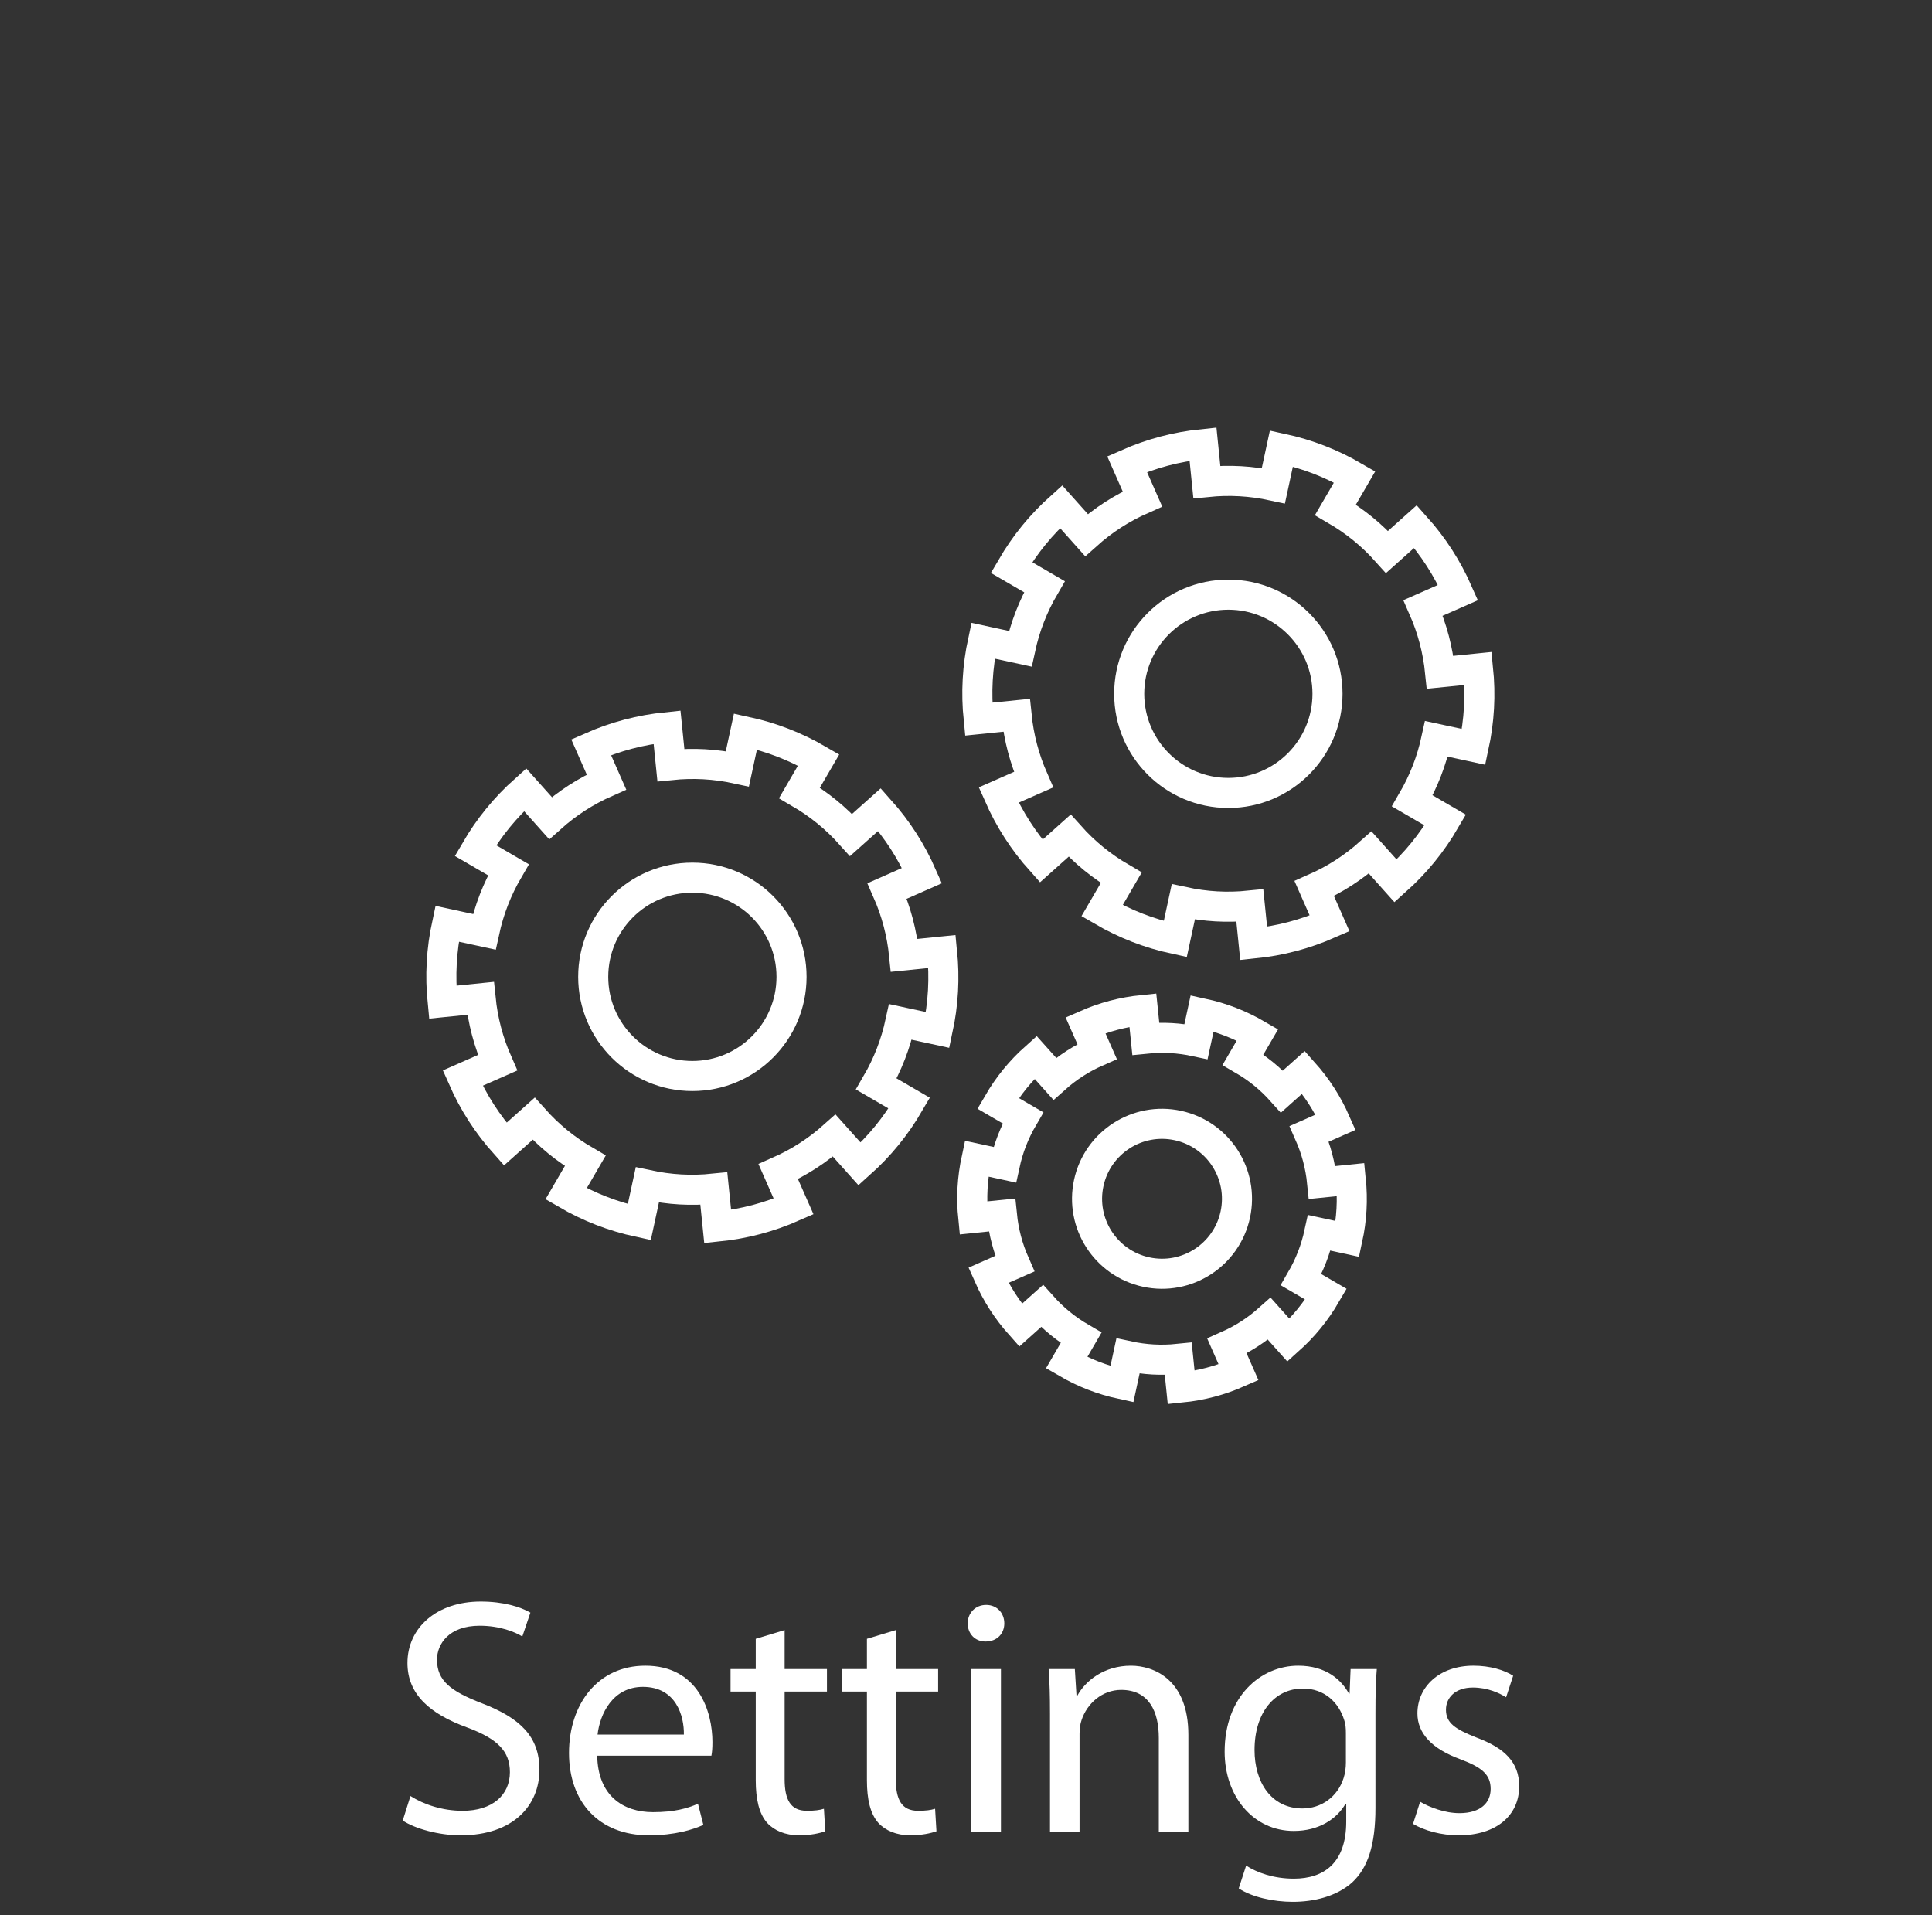 <?xml version="1.0" encoding="utf-8"?>
<!-- Generator: Adobe Illustrator 15.1.0, SVG Export Plug-In . SVG Version: 6.00 Build 0)  -->
<!DOCTYPE svg PUBLIC "-//W3C//DTD SVG 1.1//EN" "http://www.w3.org/Graphics/SVG/1.1/DTD/svg11.dtd">
<svg version="1.1" xmlns:x="http://ns.adobe.com/Extensibility/1.0/" xmlns:i="http://ns.adobe.com/AdobeIllustrator/10.0/" xmlns:graph="http://ns.adobe.com/Graphs/1.0/"
	 xmlns="http://www.w3.org/2000/svg" xmlns:xlink="http://www.w3.org/1999/xlink" x="0px" y="0px" width="231px" height="229px"
	 viewBox="0 0 231 229" enable-background="new 0 0 231 229" xml:space="preserve">
<rect x="0" y="0" width="231" height="229" fill="#333333" stroke="none"/>
<g id="compass_icon">
</g>
<g id="Layer_3">
</g>
<g id="Layer_5">
	<path fill="none" stroke="#FFFFFF" stroke-width="3.596" stroke-miterlimit="10" d="M130.178,141.436
		c-1.047,4.84,2.025,9.612,6.866,10.659c4.837,1.047,9.607-2.028,10.653-6.866c1.046-4.839-2.027-9.609-6.865-10.656
		C135.995,133.526,131.224,136.601,130.178,141.436z"/>
	<path fill="none" stroke="#FFFFFF" stroke-width="3.596" stroke-miterlimit="10" d="M150.351,123.729
		c-2.097-1.219-4.247-2.056-6.617-2.568c-0.241,1.121-0.485,2.244-0.729,3.365c-2.01-0.432-3.965-0.544-6.008-0.336
		c-0.117-1.144-0.232-2.284-0.35-3.426c-2.411,0.244-4.643,0.834-6.861,1.813c0.463,1.05,0.927,2.099,1.39,3.149
		c-1.881,0.828-3.529,1.891-5.062,3.261c-0.765-0.856-1.528-1.713-2.295-2.568c-1.81,1.616-3.267,3.406-4.484,5.5
		c0.991,0.577,1.982,1.154,2.975,1.733c-1.035,1.776-1.743,3.602-2.179,5.611c-1.122-0.244-2.243-0.486-3.366-0.728
		c-0.51,2.367-0.642,4.674-0.396,7.086c1.143-0.119,2.285-0.232,3.427-0.349c0.207,2.045,0.707,3.94,1.536,5.821
		c-1.05,0.461-2.102,0.926-3.15,1.389c0.979,2.218,2.229,4.159,3.844,5.966c0.856-0.767,1.712-1.53,2.566-2.294
		c1.371,1.532,2.891,2.771,4.666,3.805c-0.578,0.992-1.156,1.982-1.732,2.977c2.094,1.219,4.247,2.055,6.616,2.566
		c0.243-1.121,0.486-2.242,0.727-3.364c2.011,0.434,3.966,0.544,6.01,0.336c0.117,1.141,0.233,2.283,0.35,3.426
		c2.411-0.245,4.645-0.834,6.862-1.812c-0.463-1.051-0.928-2.102-1.39-3.152c1.882-0.829,3.528-1.89,5.062-3.26
		c0.765,0.856,1.53,1.712,2.294,2.567c1.807-1.615,3.267-3.404,4.486-5.498c-0.992-0.577-1.982-1.155-2.974-1.732
		c1.031-1.778,1.739-3.605,2.175-5.613c1.122,0.242,2.245,0.483,3.367,0.729c0.513-2.369,0.642-4.674,0.396-7.088
		c-1.144,0.117-2.285,0.232-3.426,0.349c-0.206-2.046-0.707-3.939-1.538-5.821c1.051-0.461,2.102-0.927,3.151-1.389
		c-0.977-2.219-2.228-4.159-3.843-5.968c-0.855,0.766-1.711,1.531-2.568,2.297c-1.371-1.534-2.886-2.771-4.664-3.805
		C149.195,125.713,149.773,124.722,150.351,123.729z"/>
	<path fill="none" stroke="#FFFFFF" stroke-width="3.596" stroke-miterlimit="10" d="M97.881,90.865
		c-2.77-1.613-5.619-2.718-8.752-3.397c-0.321,1.484-0.643,2.968-0.964,4.453c-2.657-0.575-5.245-0.721-7.95-0.445
		c-0.153-1.511-0.307-3.021-0.459-4.532c-3.19,0.324-6.145,1.104-9.077,2.396c0.612,1.39,1.224,2.779,1.836,4.168
		c-2.488,1.097-4.667,2.501-6.694,4.314c-1.011-1.133-2.023-2.265-3.036-3.398c-2.389,2.138-4.321,4.505-5.934,7.276
		c1.311,0.763,2.625,1.527,3.936,2.292c-1.368,2.349-2.305,4.766-2.881,7.424c-1.483-0.321-2.967-0.643-4.451-0.964
		c-0.677,3.134-0.849,6.183-0.526,9.372c1.51-0.152,3.022-0.306,4.533-0.46c0.274,2.706,0.936,5.213,2.032,7.702
		c-1.39,0.612-2.779,1.225-4.167,1.837c1.292,2.934,2.946,5.502,5.084,7.893c1.131-1.013,2.264-2.024,3.396-3.037
		c1.812,2.027,3.82,3.666,6.17,5.034c-0.764,1.313-1.529,2.626-2.292,3.938c2.77,1.613,5.618,2.717,8.752,3.395
		c0.32-1.483,0.643-2.967,0.962-4.451c2.659,0.573,5.245,0.72,7.951,0.445c0.154,1.512,0.307,3.02,0.46,4.532
		c3.189-0.324,6.143-1.105,9.078-2.398c-0.614-1.389-1.226-2.778-1.838-4.167c2.488-1.096,4.667-2.5,6.694-4.313
		c1.013,1.131,2.024,2.265,3.036,3.395c2.392-2.136,4.32-4.501,5.935-7.273c-1.312-0.763-2.624-1.527-3.936-2.291
		c1.368-2.351,2.305-4.766,2.881-7.424c1.483,0.319,2.966,0.642,4.452,0.963c0.678-3.134,0.847-6.185,0.523-9.373
		c-1.509,0.153-3.019,0.306-4.53,0.459c-0.274-2.704-0.936-5.211-2.032-7.699c1.388-0.613,2.778-1.225,4.167-1.838
		c-1.293-2.933-2.947-5.501-5.084-7.892c-1.134,1.013-2.264,2.024-3.397,3.036c-1.813-2.027-3.821-3.665-6.17-5.034
		C96.353,93.488,97.117,92.177,97.881,90.865z"/>
	<circle fill="none" stroke="#FFFFFF" stroke-width="3.596" stroke-miterlimit="10" cx="82.784" cy="116.795" r="11.856"/>
	<path fill="none" stroke="#FFFFFF" stroke-width="3.596" stroke-miterlimit="10" d="M161.964,57.022
		c-2.771-1.614-5.619-2.72-8.752-3.397c-0.32,1.485-0.643,2.968-0.962,4.452c-2.66-0.574-5.247-0.72-7.953-0.446
		c-0.153-1.51-0.305-3.021-0.458-4.531c-3.189,0.324-6.144,1.104-9.077,2.397c0.61,1.39,1.225,2.778,1.837,4.167
		c-2.488,1.098-4.667,2.501-6.694,4.314c-1.011-1.133-2.024-2.265-3.035-3.397c-2.391,2.138-4.322,4.505-5.934,7.274
		c1.311,0.764,2.625,1.528,3.936,2.292c-1.369,2.351-2.307,4.767-2.882,7.425c-1.482-0.321-2.967-0.643-4.451-0.964
		c-0.676,3.134-0.849,6.185-0.524,9.374c1.509-0.153,3.021-0.307,4.53-0.459c0.274,2.705,0.938,5.211,2.031,7.7
		c-1.388,0.611-2.778,1.225-4.167,1.837c1.295,2.935,2.949,5.503,5.086,7.893c1.132-1.013,2.265-2.025,3.395-3.036
		c1.813,2.028,3.822,3.664,6.172,5.033c-0.765,1.313-1.528,2.624-2.293,3.937c2.771,1.613,5.62,2.719,8.754,3.396
		c0.32-1.485,0.642-2.968,0.962-4.452c2.659,0.576,5.246,0.721,7.952,0.446c0.153,1.51,0.306,3.023,0.459,4.531
		c3.19-0.322,6.143-1.103,9.078-2.396c-0.614-1.39-1.227-2.779-1.837-4.169c2.486-1.096,4.665-2.499,6.693-4.312
		c1.012,1.132,2.024,2.266,3.034,3.396c2.391-2.136,4.321-4.505,5.937-7.275c-1.313-0.764-2.627-1.527-3.938-2.292
		c1.368-2.349,2.306-4.766,2.882-7.424c1.484,0.321,2.966,0.643,4.451,0.964c0.68-3.135,0.849-6.184,0.524-9.375
		c-1.51,0.153-3.021,0.307-4.531,0.46c-0.274-2.706-0.936-5.21-2.032-7.699c1.391-0.613,2.777-1.226,4.169-1.837
		c-1.295-2.934-2.947-5.502-5.086-7.893c-1.133,1.012-2.264,2.024-3.396,3.037c-1.813-2.028-3.822-3.666-6.172-5.035
		C160.436,59.645,161.2,58.333,161.964,57.022z"/>
	<circle fill="none" stroke="#FFFFFF" stroke-width="3.596" stroke-miterlimit="10" cx="146.868" cy="82.954" r="11.855"/>
	<g>
		<path fill="#FFFFFF" d="M49.078,214.743c1.566,1.004,3.815,1.767,6.225,1.767c3.574,0,5.663-1.888,5.663-4.618
			c0-2.49-1.446-3.977-5.101-5.342c-4.417-1.606-7.148-3.936-7.148-7.711c0-4.217,3.494-7.35,8.755-7.35
			c2.731,0,4.779,0.643,5.944,1.326l-0.964,2.851c-0.844-0.521-2.651-1.285-5.101-1.285c-3.695,0-5.101,2.209-5.101,4.057
			c0,2.53,1.646,3.775,5.382,5.221c4.578,1.768,6.867,3.977,6.867,7.952c0,4.177-3.052,7.831-9.438,7.831
			c-2.611,0-5.462-0.803-6.908-1.767L49.078,214.743z"/>
		<path fill="#FFFFFF" d="M71.407,209.924c0.08,4.779,3.092,6.747,6.667,6.747c2.53,0,4.096-0.442,5.381-1.004l0.643,2.529
			c-1.245,0.563-3.414,1.245-6.506,1.245c-5.984,0-9.559-3.976-9.559-9.839s3.454-10.442,9.117-10.442
			c6.386,0,8.032,5.542,8.032,9.117c0,0.723-0.04,1.245-0.121,1.646H71.407z M81.768,207.394c0.04-2.209-0.924-5.703-4.899-5.703
			c-3.615,0-5.141,3.253-5.422,5.703H81.768z"/>
		<path fill="#FFFFFF" d="M93.815,194.903v4.658h5.06v2.691h-5.06v10.482c0,2.409,0.683,3.774,2.65,3.774
			c0.964,0,1.526-0.08,2.048-0.241l0.161,2.691c-0.683,0.241-1.767,0.481-3.132,0.481c-1.647,0-2.972-0.562-3.815-1.485
			c-0.964-1.085-1.366-2.812-1.366-5.101v-10.603h-3.012v-2.691h3.012v-3.614L93.815,194.903z"/>
		<path fill="#FFFFFF" d="M107.108,194.903v4.658h5.06v2.691h-5.06v10.482c0,2.409,0.683,3.774,2.65,3.774
			c0.964,0,1.526-0.08,2.048-0.241l0.161,2.691c-0.683,0.241-1.767,0.481-3.132,0.481c-1.647,0-2.972-0.562-3.815-1.485
			c-0.964-1.085-1.366-2.812-1.366-5.101v-10.603h-3.012v-2.691h3.012v-3.614L107.108,194.903z"/>
		<path fill="#FFFFFF" d="M120.08,194.101c0,1.204-0.844,2.168-2.25,2.168c-1.285,0-2.128-0.964-2.128-2.168
			c0-1.205,0.884-2.209,2.208-2.209C119.195,191.892,120.08,192.855,120.08,194.101z M116.144,219v-19.438h3.534V219H116.144z"/>
		<path fill="#FFFFFF" d="M125.541,204.823c0-2.049-0.04-3.654-0.16-5.262h3.133l0.2,3.213h0.081
			c0.963-1.807,3.213-3.614,6.426-3.614c2.689,0,6.867,1.606,6.867,8.273V219h-3.535v-11.205c0-3.133-1.164-5.743-4.498-5.743
			c-2.289,0-4.096,1.646-4.738,3.615c-0.16,0.441-0.241,1.044-0.241,1.646V219h-3.534V204.823z"/>
		<path fill="#FFFFFF" d="M164.456,216.148c0,4.498-0.924,7.188-2.771,8.916c-1.928,1.727-4.66,2.329-7.109,2.329
			c-2.329,0-4.899-0.563-6.466-1.606l0.884-2.73c1.285,0.843,3.293,1.565,5.703,1.565c3.613,0,6.265-1.887,6.265-6.827v-2.128
			h-0.081c-1.043,1.807-3.172,3.253-6.184,3.253c-4.82,0-8.273-4.097-8.273-9.479c0-6.586,4.297-10.281,8.795-10.281
			c3.373,0,5.182,1.728,6.064,3.334h0.08l0.121-2.933h3.133c-0.121,1.366-0.161,2.973-0.161,5.302V216.148z M160.922,207.232
			c0-0.603-0.041-1.124-0.201-1.565c-0.643-2.089-2.329-3.775-4.939-3.775c-3.373,0-5.783,2.852-5.783,7.35
			c0,3.814,1.968,6.987,5.742,6.987c2.209,0,4.178-1.365,4.9-3.614c0.201-0.603,0.281-1.285,0.281-1.888V207.232z"/>
		<path fill="#FFFFFF" d="M169.797,215.426c1.084,0.643,2.932,1.365,4.699,1.365c2.529,0,3.734-1.245,3.734-2.892
			c0-1.687-1.004-2.57-3.574-3.534c-3.535-1.285-5.182-3.173-5.182-5.502c0-3.133,2.57-5.703,6.707-5.703
			c1.969,0,3.695,0.522,4.74,1.205l-0.844,2.57c-0.764-0.481-2.17-1.165-3.977-1.165c-2.088,0-3.213,1.205-3.213,2.651
			c0,1.606,1.125,2.329,3.654,3.333c3.334,1.245,5.102,2.932,5.102,5.823c0,3.454-2.691,5.863-7.229,5.863
			c-2.129,0-4.098-0.562-5.463-1.365L169.797,215.426z"/>
	</g>
</g>
</svg>

